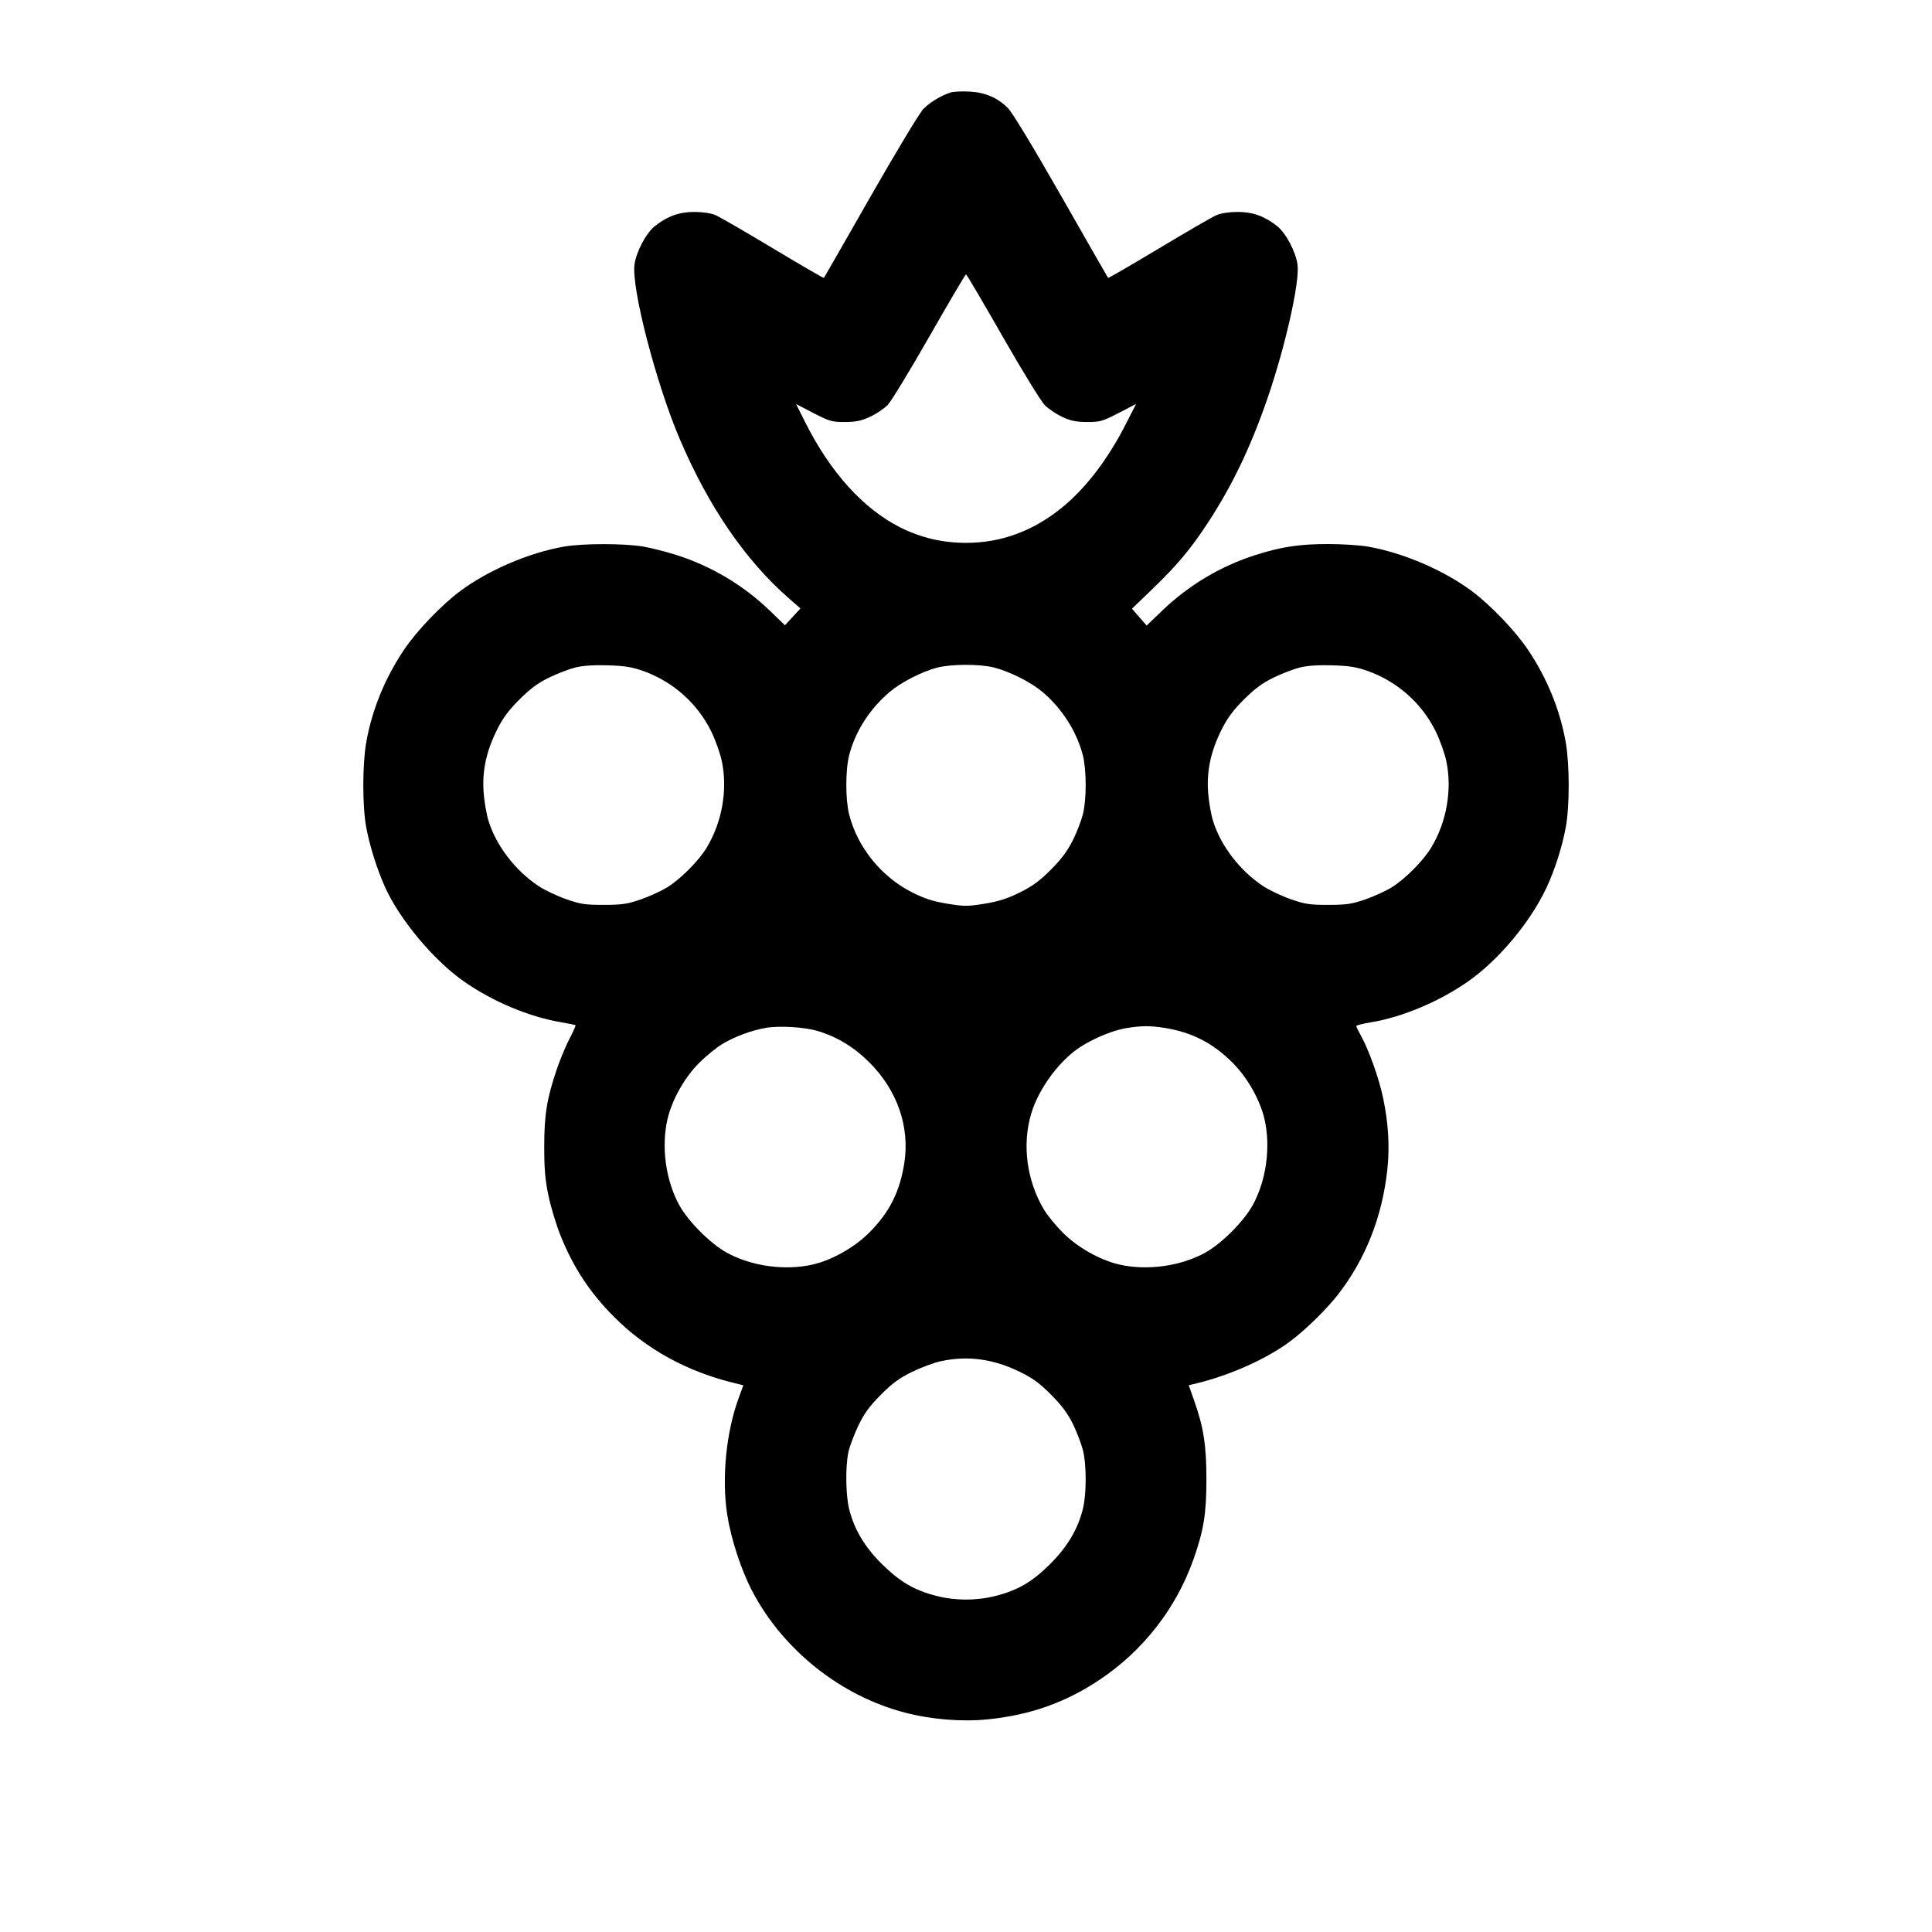 <svg xmlns="http://www.w3.org/2000/svg" width="1000" height="1000" viewBox="0 0 1000 1000" version="1.1">
	<path d="M 492 47.876 C 486.985 49.526, 481.419 52.885, 478 56.325 C 476.055 58.282, 463.891 78.434, 450.628 101.673 C 437.499 124.678, 426.618 143.656, 426.447 143.848 C 426.277 144.039, 414.420 137.159, 400.098 128.559 C 385.776 119.959, 372.358 112.200, 370.279 111.317 C 368.038 110.365, 363.651 109.704, 359.500 109.693 C 351.633 109.673, 345.471 111.875, 338.955 117.035 C 334.428 120.621, 329.293 130.336, 328.403 137 C 326.786 149.111, 339.554 198.371, 351.732 227 C 366.679 262.139, 385.742 289.978, 408.410 309.769 L 414.320 314.929 410.308 319.281 L 406.297 323.634 398.361 315.991 C 384.730 302.862, 368.089 292.965, 350 287.230 C 344.775 285.574, 337.125 283.629, 333 282.909 C 323.361 281.225, 301.639 281.225, 292 282.909 C 273.763 286.093, 252.739 295.103, 238.125 305.999 C 228.508 313.168, 215.805 326.415, 209.294 336.064 C 199.248 350.952, 192.497 367.473, 189.548 384.385 C 187.544 395.880, 187.542 417.301, 189.545 428.140 C 191.328 437.790, 195.059 449.682, 199.227 459 C 206.750 475.819, 224.304 496.878, 240 507.913 C 254.664 518.222, 273.608 526.226, 290 529.040 C 294.125 529.748, 297.675 530.466, 297.889 530.635 C 298.102 530.805, 296.687 533.994, 294.744 537.722 C 292.801 541.450, 289.844 548.550, 288.173 553.500 C 283.038 568.711, 281.701 576.966, 281.696 593.500 C 281.692 605.165, 282.184 610.835, 283.904 619 C 285.121 624.775, 287.874 633.892, 290.020 639.260 C 296.679 655.912, 305.200 668.908, 317.699 681.479 C 334.517 698.394, 355.597 709.962, 380.624 716.012 L 384.748 717.009 382.288 723.755 C 375.841 741.426, 373.511 765.130, 376.384 783.831 C 378.300 796.299, 383.523 812.356, 389.236 823.337 C 405.141 853.908, 435.115 877.805, 468.393 886.445 C 482.155 890.018, 497.712 891.284, 511.250 889.933 C 533.016 887.760, 551.378 881.281, 568.984 869.560 C 591.715 854.427, 608.877 832.380, 617.867 806.765 C 623.075 791.928, 624.451 783.283, 624.438 765.500 C 624.425 747.995, 622.964 738.705, 618.028 724.750 L 615.287 717 619.393 716.008 C 636.956 711.764, 656.014 703.164, 668.155 694.004 C 676.044 688.052, 687.016 677.261, 692.736 669.829 C 706.818 651.532, 715.339 629.992, 718.027 605.895 C 719.389 593.689, 718.674 581.351, 715.831 568 C 713.682 557.908, 708.485 543.360, 704.444 536.124 C 703.100 533.717, 702 531.443, 702 531.069 C 702 530.696, 705.487 529.816, 709.750 529.116 C 725.863 526.466, 745.239 518.290, 760 507.913 C 775.710 496.868, 792.032 477.371, 800.314 459.759 C 804.765 450.291, 808.531 438.549, 810.455 428.140 C 812.458 417.301, 812.456 395.880, 810.452 384.385 C 807.503 367.473, 800.752 350.952, 790.706 336.064 C 784.195 326.415, 771.492 313.168, 761.875 305.999 C 747.261 295.103, 726.237 286.093, 708 282.909 C 703.875 282.188, 694.650 281.599, 687.500 281.599 C 672.573 281.599, 663.431 282.972, 650 287.230 C 631.890 292.972, 615.369 302.803, 601.564 316.051 L 593.500 323.790 589.706 319.424 L 585.911 315.058 596.590 304.779 C 609.263 292.581, 616.407 284.037, 625.254 270.500 C 637.841 251.239, 647.295 231.520, 655.937 206.500 C 665.270 179.478, 672.803 146.045, 671.597 137 C 670.708 130.337, 665.573 120.622, 661.045 117.035 C 654.529 111.875, 648.367 109.673, 640.500 109.693 C 636.349 109.704, 631.962 110.365, 629.721 111.317 C 627.642 112.200, 614.224 119.959, 599.902 128.559 C 585.580 137.159, 573.723 144.039, 573.553 143.848 C 573.382 143.656, 562.501 124.663, 549.372 101.640 C 534.907 76.276, 524.017 58.289, 521.736 55.994 C 516.283 50.508, 509.850 47.770, 501.500 47.380 C 497.650 47.200, 493.375 47.423, 492 47.876 M 481.134 174.010 C 471.076 191.615, 461.370 207.586, 459.564 209.501 C 457.758 211.416, 453.630 214.204, 450.390 215.698 C 445.721 217.850, 443.001 218.416, 437.266 218.429 C 430.598 218.443, 429.329 218.081, 421.041 213.792 L 412.050 209.140 416.650 218.320 C 429.777 244.516, 446.795 263.344, 466.136 273.069 C 476.587 278.323, 487.976 280.986, 500 280.986 C 517.964 280.986, 534.411 275.009, 549.212 263.103 C 561.649 253.098, 573.142 238.207, 582.405 220.098 L 588.032 209.098 579 213.771 C 570.668 218.082, 569.406 218.443, 562.734 218.429 C 557.095 218.417, 554.268 217.845, 549.914 215.837 C 546.841 214.420, 542.733 211.666, 540.784 209.718 C 538.836 207.769, 528.992 191.736, 518.910 174.087 C 508.828 156.439, 500.318 142, 500 142 C 499.682 142, 491.192 156.404, 481.134 174.010 M 297.724 345.507 C 294.547 346.309, 288.472 348.650, 284.224 350.709 C 278.511 353.478, 274.531 356.412, 268.935 361.981 C 263.284 367.604, 260.331 371.585, 257.261 377.717 C 251.742 388.744, 249.559 398.841, 250.299 409.916 C 250.614 414.637, 251.787 421.432, 252.904 425.015 C 256.900 437.833, 266.779 450.676, 278.757 458.627 C 281.867 460.691, 288.257 463.728, 292.956 465.376 C 300.467 468.009, 302.830 468.370, 312.500 468.359 C 321.870 468.348, 324.684 467.939, 331.490 465.599 C 335.885 464.089, 341.972 461.339, 345.017 459.490 C 352.094 455.190, 361.563 445.712, 365.821 438.665 C 373.768 425.512, 376.709 408.667, 373.618 394 C 372.749 389.875, 370.263 382.900, 368.093 378.500 C 360.928 363.970, 348.188 352.690, 332.807 347.259 C 327.026 345.218, 323.203 344.613, 314.500 344.363 C 307.186 344.153, 301.564 344.537, 297.724 345.507 M 485 345.576 C 477.112 347.648, 466.308 353.196, 460.436 358.192 C 450.157 366.937, 442.738 378.505, 439.571 390.724 C 437.573 398.437, 437.542 413.769, 439.509 421.540 C 443.808 438.525, 456.178 453.852, 472.043 461.851 C 478.568 465.140, 482.880 466.533, 490.293 467.744 C 499.143 469.191, 500.852 469.191, 509.652 467.753 C 516.888 466.571, 521.449 465.113, 527.869 461.932 C 534.452 458.670, 538.178 455.933, 543.981 450.094 C 549.359 444.684, 552.601 440.343, 555.256 435 C 557.306 430.875, 559.662 424.818, 560.491 421.540 C 562.457 413.773, 562.427 398.437, 560.430 390.731 C 557.252 378.465, 549.468 366.373, 539.299 357.905 C 533.404 352.995, 522.499 347.538, 514.540 345.515 C 507.116 343.628, 492.301 343.659, 485 345.576 M 672.724 345.507 C 669.547 346.309, 663.472 348.650, 659.224 350.709 C 653.511 353.478, 649.531 356.412, 643.935 361.981 C 638.284 367.604, 635.331 371.585, 632.261 377.717 C 626.742 388.744, 624.559 398.841, 625.299 409.916 C 625.614 414.637, 626.787 421.432, 627.904 425.015 C 631.900 437.833, 641.779 450.676, 653.757 458.627 C 656.867 460.691, 663.257 463.728, 667.956 465.376 C 675.467 468.009, 677.830 468.370, 687.500 468.359 C 696.870 468.348, 699.684 467.939, 706.490 465.599 C 710.885 464.089, 716.972 461.339, 720.017 459.490 C 727.094 455.190, 736.563 445.712, 740.821 438.665 C 748.768 425.512, 751.709 408.667, 748.618 394 C 747.749 389.875, 745.263 382.900, 743.093 378.500 C 735.928 363.970, 723.188 352.690, 707.807 347.259 C 702.026 345.218, 698.203 344.613, 689.500 344.363 C 682.186 344.153, 676.564 344.537, 672.724 345.507 M 396.247 532.045 C 388.831 533.371, 380.553 536.435, 374.110 540.238 C 371.072 542.032, 365.633 546.425, 362.024 550 C 354.461 557.492, 347.901 569.075, 345.535 579.114 C 342.150 593.475, 344.567 611.135, 351.665 623.899 C 356.367 632.353, 367.647 643.633, 376.101 648.335 C 388.865 655.433, 406.525 657.850, 420.886 654.465 C 430.826 652.122, 442.266 645.640, 449.886 638.033 C 460.353 627.583, 465.764 616.848, 468.077 601.940 C 470.982 583.220, 464.435 564.347, 450.044 549.956 C 442.049 541.961, 433.124 536.552, 423.032 533.585 C 416.157 531.565, 403.122 530.815, 396.247 532.045 M 583.129 532.126 C 576.526 533.223, 567.752 536.700, 560.374 541.145 C 549.022 547.984, 537.666 563.078, 533.690 576.615 C 528.992 592.612, 531.429 610.954, 540.238 625.897 C 542.032 628.940, 546.477 634.401, 550.114 638.033 C 557.734 645.640, 569.174 652.122, 579.114 654.465 C 593.475 657.850, 611.135 655.433, 623.899 648.335 C 632.353 643.633, 643.633 632.353, 648.335 623.899 C 655.433 611.135, 657.850 593.475, 654.465 579.114 C 652.122 569.174, 645.640 557.734, 638.033 550.114 C 627.828 539.892, 617.048 534.349, 602.911 532.055 C 595.515 530.855, 590.674 530.873, 583.129 532.126 M 487 704.555 C 483.425 705.323, 476.675 707.828, 472 710.121 C 465.375 713.372, 461.810 715.997, 455.837 722.026 C 449.887 728.030, 447.279 731.632, 444.177 738.130 C 441.979 742.734, 439.690 748.885, 439.090 751.799 C 437.506 759.502, 437.753 774.252, 439.585 781.356 C 442.304 791.895, 447.572 800.691, 456.443 809.504 C 465.679 818.680, 473.250 823.123, 484.596 826.025 C 494.509 828.560, 505.491 828.560, 515.404 826.025 C 526.909 823.082, 534.347 818.724, 543.547 809.537 C 552.410 800.685, 557.714 791.823, 560.415 781.356 C 562.429 773.548, 562.464 758.245, 560.485 750.460 C 559.652 747.182, 557.338 741.159, 555.344 737.075 C 552.731 731.725, 549.591 727.503, 544.109 721.970 C 538.185 715.992, 534.618 713.370, 528 710.128 C 514.158 703.347, 500.970 701.555, 487 704.555" stroke="none"  fill-rule="evenodd"/>
</svg>